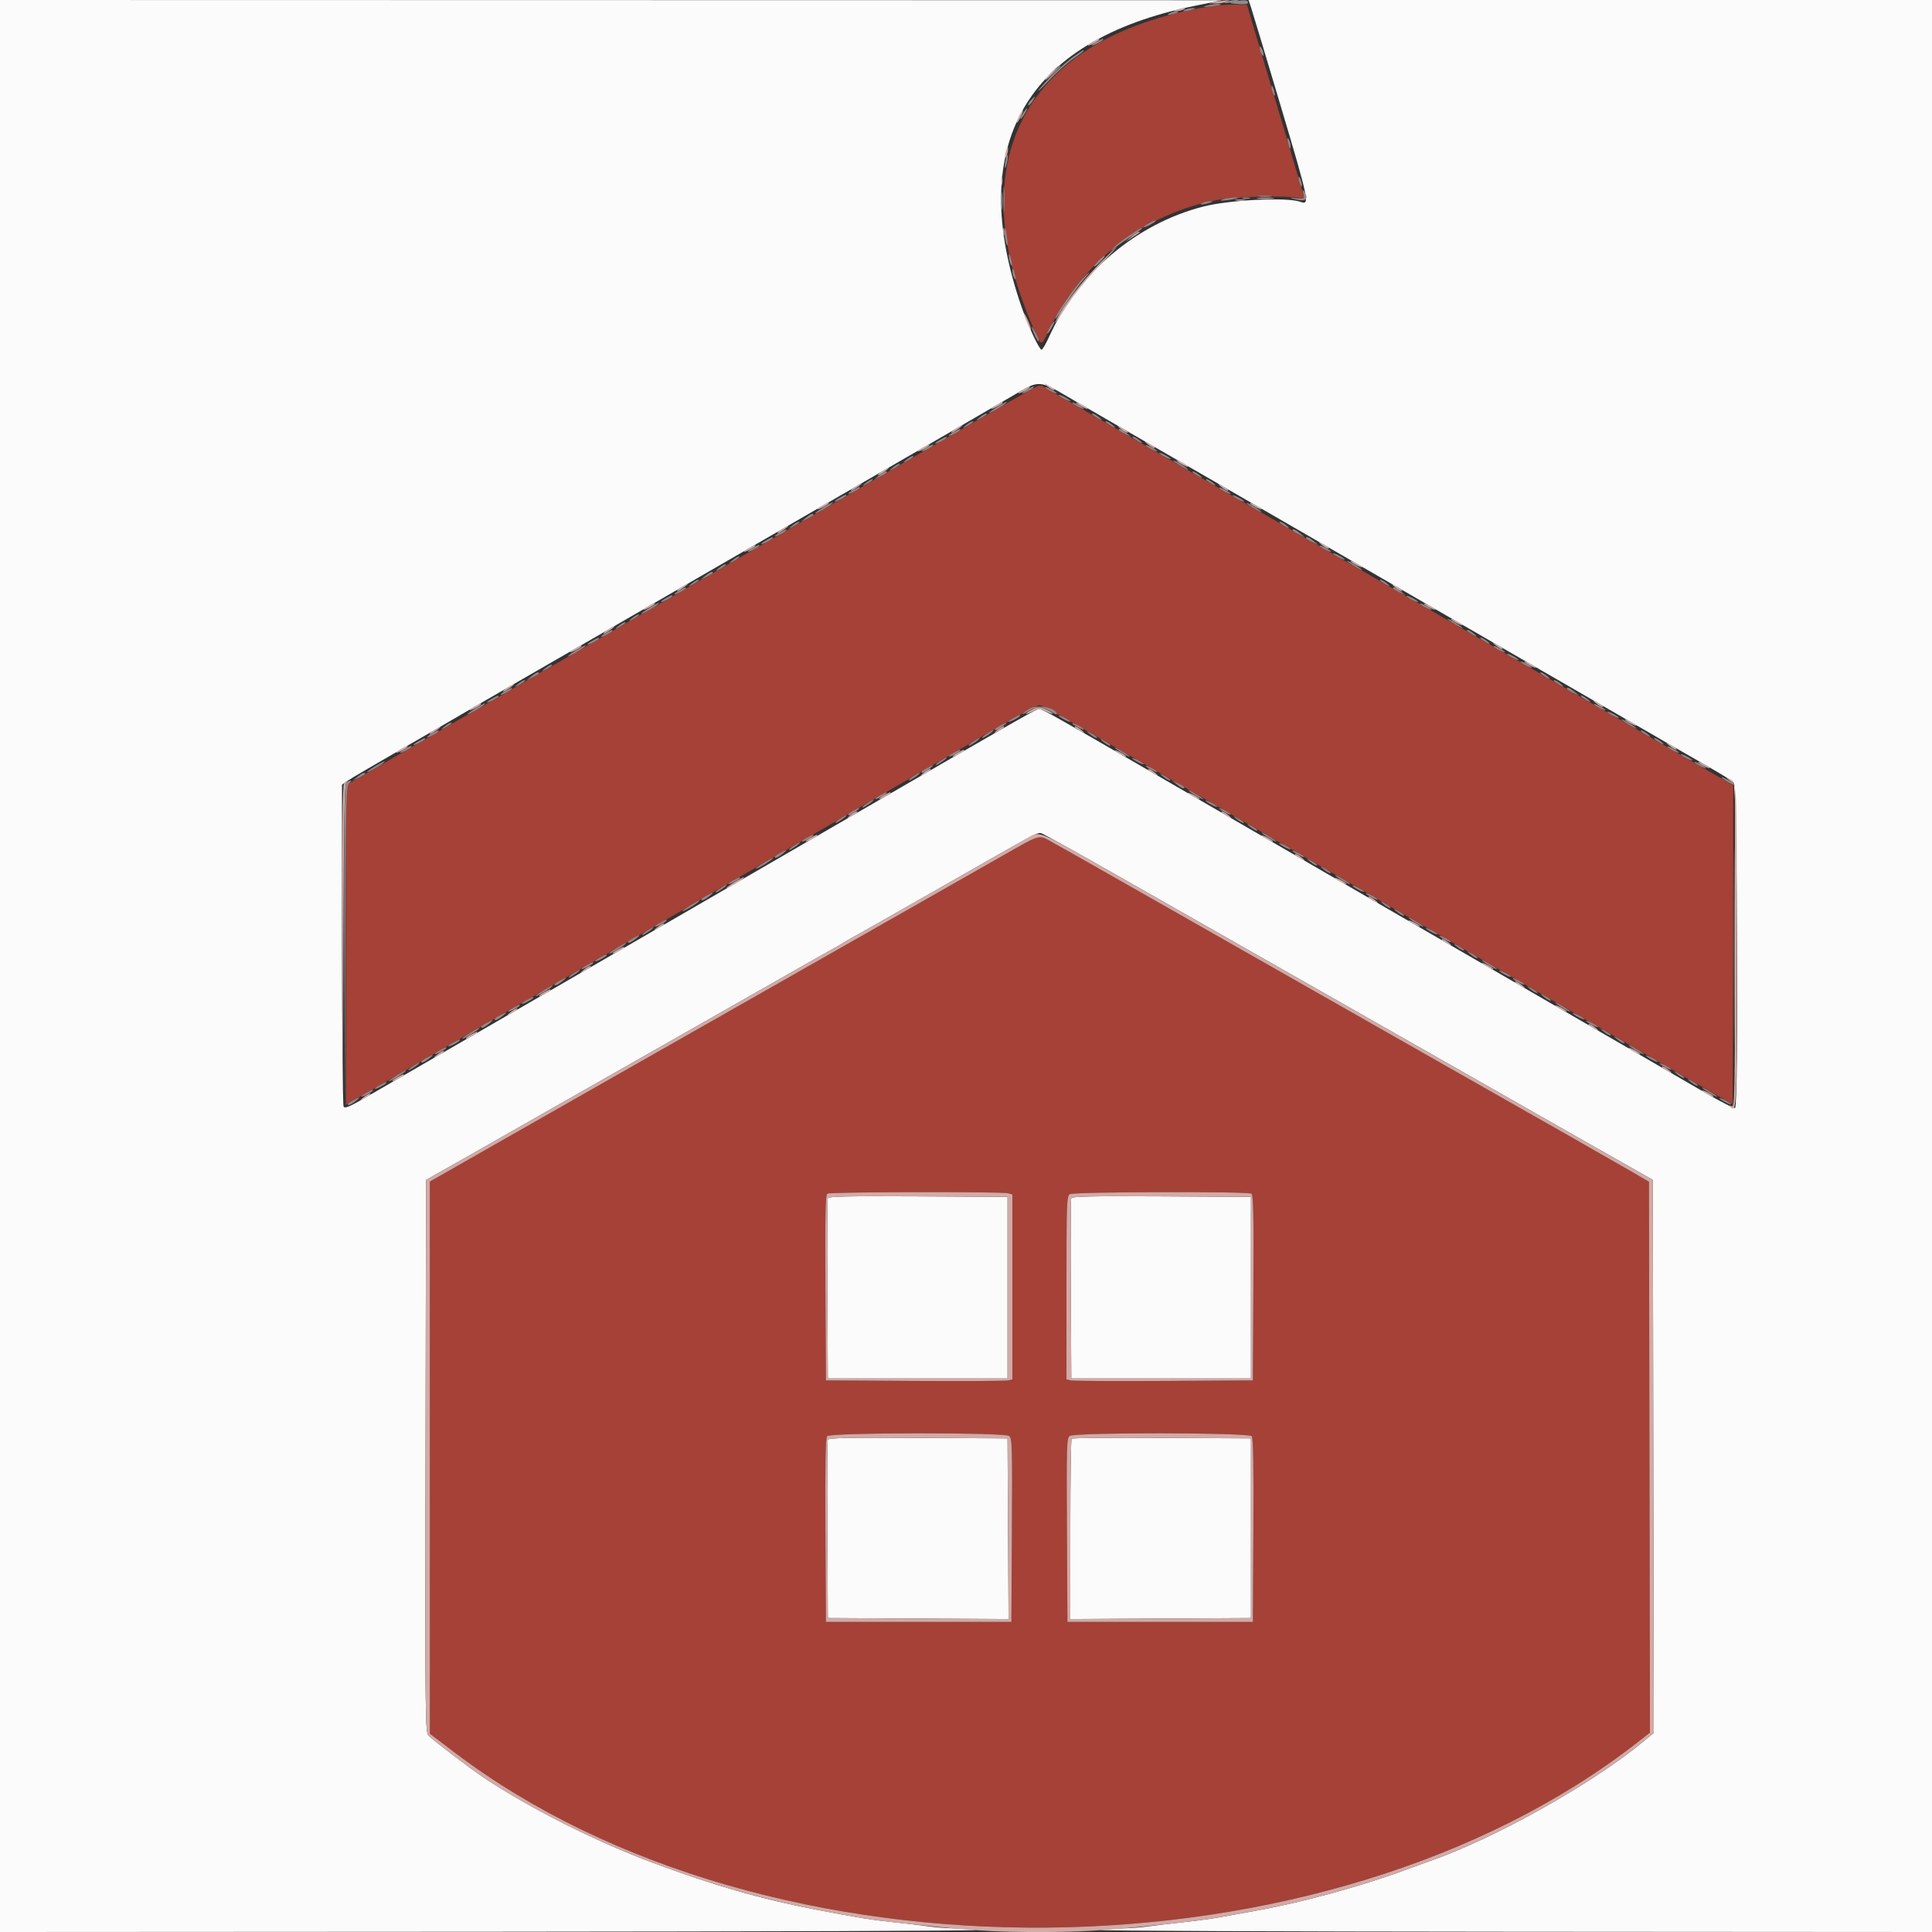 <svg id="svg" version="1.1" xmlns="http://www.w3.org/2000/svg" xmlns:xlink="http://www.w3.org/1999/xlink" width="400" height="400" viewBox="0, 0, 400,400"><rect x="0" y="0" width="400" height="400" fill="#333333" stroke="none"/><g id="svgg"><path id="path0" d="M249.885 1.414 C 212.151 7.866,198.587 33.229,214.121 68.286 C 215.685 71.816,215.506 71.815,217.188 68.300 C 223.947 54.183,237.099 44.104,252.374 41.335 C 256.034 40.671,266.432 40.445,268.758 40.978 C 269.964 41.254,270.093 41.205,269.908 40.545 C 269.055 37.496,264.507 22.164,261.203 11.200 C 260.573 9.110,259.633 5.960,259.115 4.200 L 258.173 1.000 255.587 0.941 C 254.164 0.908,251.598 1.121,249.885 1.414 M213.772 80.464 C 212.301 81.250,189.766 94.240,174.000 103.390 C 170.150 105.625,162.050 110.308,156.000 113.797 C 132.404 127.405,117.246 136.159,113.800 138.169 C 111.820 139.324,106.960 142.131,103.000 144.407 C 95.497 148.720,89.085 152.429,78.100 158.811 L 71.600 162.587 71.600 195.681 L 71.600 228.775 73.900 227.440 C 81.184 223.214,100.479 212.040,107.000 208.272 C 111.180 205.857,117.300 202.320,120.600 200.411 C 123.900 198.503,129.660 195.177,133.400 193.020 C 137.140 190.863,141.640 188.251,143.400 187.215 C 145.160 186.179,150.290 183.202,154.800 180.599 C 159.310 177.997,166.150 174.042,170.000 171.810 C 173.850 169.579,180.600 165.669,185.000 163.121 C 189.400 160.574,197.834 155.679,203.743 152.245 C 209.651 148.810,214.801 146.000,215.186 146.000 C 215.811 146.000,222.040 149.537,251.200 166.448 C 307.970 199.371,358.619 228.660,358.695 228.608 C 358.748 228.572,358.805 213.705,358.821 195.571 L 358.851 162.600 348.126 156.375 C 342.227 152.950,333.800 148.070,329.400 145.529 C 325.000 142.988,313.210 136.177,303.200 130.393 C 293.190 124.609,282.660 118.532,279.800 116.889 C 276.940 115.245,271.720 112.232,268.200 110.194 C 259.830 105.346,235.940 91.547,225.800 85.703 C 221.400 83.167,217.247 80.762,216.572 80.358 C 215.370 79.639,215.311 79.642,213.772 80.464 M207.981 176.946 C 195.944 183.798,172.261 197.268,167.800 199.799 C 165.380 201.173,156.290 206.340,147.600 211.283 C 138.910 216.226,128.200 222.315,123.800 224.814 C 119.400 227.312,109.770 232.794,102.400 236.995 L 89.000 244.634 89.000 301.791 L 89.000 358.948 94.052 362.780 C 159.000 412.040,274.594 411.048,339.101 360.678 L 341.603 358.725 341.501 301.695 L 341.400 244.665 338.200 242.799 C 335.181 241.039,321.399 233.191,297.800 219.796 C 292.080 216.549,281.640 210.613,274.600 206.605 C 267.560 202.597,259.010 197.734,255.600 195.799 C 252.190 193.864,242.380 188.284,233.800 183.399 C 216.450 173.520,215.864 173.200,215.101 173.200 C 214.804 173.200,211.601 174.886,207.981 176.946 M208.700 247.052 L 209.600 247.293 209.600 266.439 L 209.600 285.585 208.700 285.803 C 208.205 285.924,199.520 285.972,189.400 285.911 L 171.000 285.800 170.896 266.626 C 170.814 251.552,170.900 247.384,171.296 247.132 C 171.876 246.764,207.341 246.688,208.700 247.052 M259.104 247.132 C 259.500 247.384,259.586 251.552,259.504 266.626 L 259.400 285.800 241.000 285.911 C 230.880 285.972,222.195 285.924,221.700 285.803 L 220.800 285.585 220.800 266.612 C 220.800 248.965,220.849 247.611,221.500 247.232 C 222.341 246.742,258.339 246.647,259.104 247.132 M208.928 297.300 C 209.556 297.761,209.601 299.293,209.505 316.800 L 209.400 335.800 190.200 335.800 L 171.000 335.800 170.896 316.846 C 170.821 303.183,170.919 297.739,171.245 297.346 C 171.882 296.578,207.885 296.535,208.928 297.300 M259.155 297.346 C 259.481 297.739,259.579 303.183,259.504 316.846 L 259.400 335.800 240.200 335.800 L 221.000 335.800 220.895 316.800 C 220.799 299.293,220.844 297.761,221.472 297.300 C 222.515 296.535,258.518 296.578,259.155 297.346 " stroke="none" fill="#a54137" fill-rule="evenodd"></path><path id="path1" d="M0.000 200.000 L 0.000 400.000 102.100 399.944 C 158.255 399.913,203.210 399.751,202.000 399.583 C 200.790 399.416,198.665 399.261,197.277 399.240 C 195.889 399.218,193.549 399.028,192.077 398.818 C 190.605 398.608,187.510 398.238,185.200 397.995 C 180.413 397.492,177.861 397.081,169.000 395.383 C 157.748 393.226,147.637 390.323,135.200 385.677 C 123.272 381.221,109.913 374.497,100.200 368.060 C 97.546 366.301,89.449 360.142,88.699 359.311 C 88.036 358.577,88.003 355.377,88.099 301.419 L 88.200 244.303 91.000 242.711 C 92.540 241.836,94.790 240.567,96.000 239.893 C 97.210 239.218,106.300 234.046,116.200 228.400 C 126.100 222.754,135.280 217.534,136.600 216.801 C 137.920 216.069,145.840 211.567,154.200 206.797 C 162.560 202.028,170.480 197.534,171.800 196.810 C 173.120 196.086,174.380 195.362,174.600 195.200 C 174.820 195.038,176.080 194.315,177.400 193.592 C 178.720 192.870,186.640 188.373,195.000 183.600 C 215.054 172.150,214.775 172.300,215.602 172.516 C 215.996 172.620,222.952 176.486,231.060 181.109 C 239.167 185.732,246.700 190.014,247.800 190.625 C 248.900 191.235,257.900 196.354,267.800 202.001 C 277.700 207.647,286.880 212.866,288.200 213.600 C 289.520 214.334,298.700 219.554,308.600 225.200 C 318.500 230.846,327.590 236.017,328.800 236.690 C 330.010 237.363,333.520 239.347,336.600 241.100 L 342.200 244.286 342.301 301.527 L 342.403 358.769 340.082 360.684 C 329.495 369.421,309.262 380.730,295.994 385.326 C 295.007 385.668,292.670 386.512,290.800 387.203 C 281.651 390.582,269.370 393.929,260.000 395.598 C 258.570 395.852,256.590 396.213,255.600 396.400 C 251.460 397.181,248.769 397.578,244.800 397.995 C 242.490 398.238,239.395 398.608,237.923 398.818 C 236.451 399.028,234.111 399.218,232.723 399.240 C 231.335 399.261,229.210 399.416,228.000 399.583 C 226.790 399.751,264.995 399.913,312.900 399.944 L 400.000 400.000 400.000 200.000 L 400.000 0.000 329.247 0.000 L 258.494 0.000 259.003 1.500 C 259.283 2.325,262.078 11.613,265.215 22.140 C 271.044 41.705,271.209 42.510,269.267 41.796 C 266.513 40.783,254.642 41.357,249.121 42.769 C 235.279 46.309,223.185 56.536,217.182 69.776 C 216.527 71.219,215.837 72.400,215.647 72.400 C 215.175 72.400,212.958 67.697,211.593 63.800 C 199.807 30.169,212.182 8.426,247.200 1.240 L 253.000 0.050 126.500 0.025 L 0.000 0.000 0.000 200.000 M222.313 82.870 C 225.771 84.889,230.850 87.829,233.600 89.403 C 236.350 90.977,240.400 93.310,242.600 94.586 C 247.105 97.199,257.881 103.425,272.400 111.803 C 277.790 114.913,284.540 118.813,287.400 120.469 C 290.260 122.125,295.660 125.246,299.400 127.404 C 303.140 129.563,308.990 132.942,312.400 134.913 C 315.810 136.884,321.480 140.156,325.000 142.183 C 328.520 144.210,333.830 147.277,336.800 148.999 C 339.770 150.721,343.910 153.113,346.000 154.315 C 348.090 155.517,351.690 157.588,354.000 158.917 C 356.310 160.246,358.515 161.602,358.900 161.929 C 359.699 162.609,360.017 228.895,359.223 229.386 C 359.016 229.514,356.271 228.119,353.123 226.286 C 349.975 224.453,343.710 220.819,339.200 218.210 C 334.690 215.601,327.850 211.642,324.000 209.410 C 320.150 207.179,313.310 203.219,308.800 200.610 C 304.290 198.002,297.450 194.042,293.600 191.810 C 289.750 189.579,283.000 185.671,278.600 183.125 C 274.200 180.579,267.720 176.824,264.200 174.781 C 260.680 172.738,255.100 169.508,251.800 167.603 C 248.500 165.698,242.110 162.001,237.600 159.389 C 218.980 148.603,215.772 146.800,215.200 146.802 C 214.528 146.803,213.215 147.550,177.600 168.198 C 163.630 176.297,149.500 184.484,146.200 186.392 C 142.900 188.299,138.444 190.880,136.298 192.126 C 134.152 193.373,130.686 195.382,128.596 196.592 C 126.506 197.802,123.086 199.782,120.996 200.992 C 118.906 202.202,115.532 204.156,113.498 205.333 C 111.464 206.511,108.000 208.516,105.800 209.790 C 103.600 211.063,100.180 213.043,98.200 214.190 C 96.220 215.336,92.890 217.264,90.800 218.474 C 88.710 219.684,85.290 221.664,83.200 222.874 C 81.110 224.084,77.618 226.105,75.440 227.364 C 72.405 229.118,71.402 229.530,71.146 229.126 C 70.962 228.837,70.809 213.717,70.806 195.527 L 70.800 162.454 71.900 161.687 C 72.505 161.265,77.320 158.436,82.600 155.400 C 87.880 152.363,93.640 149.029,95.400 147.989 C 97.160 146.949,102.920 143.613,108.200 140.575 C 120.886 133.276,128.629 128.810,135.200 125.000 C 138.170 123.277,143.480 120.210,147.000 118.183 C 154.626 113.791,163.783 108.500,171.200 104.200 C 174.170 102.477,179.480 99.411,183.000 97.384 C 193.250 91.484,204.634 84.889,209.600 81.973 C 215.408 78.564,214.871 78.526,222.313 82.870 M171.385 248.096 C 171.278 248.373,171.238 256.880,171.296 267.000 L 171.400 285.400 190.000 285.400 L 208.600 285.400 208.600 266.600 L 208.600 247.800 190.089 247.696 C 175.494 247.614,171.537 247.699,171.385 248.096 M221.785 248.096 C 221.678 248.373,221.638 256.880,221.696 267.000 L 221.800 285.400 240.400 285.400 L 259.000 285.400 259.000 266.600 L 259.000 247.800 240.489 247.696 C 225.894 247.614,221.937 247.699,221.785 248.096 M171.385 298.096 C 171.278 298.373,171.238 306.790,171.296 316.800 L 171.400 335.000 190.104 335.104 L 208.808 335.208 208.704 316.504 L 208.600 297.800 190.089 297.696 C 175.494 297.614,171.537 297.699,171.385 298.096 M221.871 297.863 C 221.722 298.012,221.600 306.475,221.600 316.671 L 221.600 335.208 240.300 335.104 L 259.000 335.000 259.000 316.400 L 259.000 297.800 240.571 297.696 C 230.434 297.639,222.019 297.714,221.871 297.863 " stroke="none" fill="#fbfbfb" fill-rule="evenodd"></path><path id="path2" d="M251.600 0.400 L 250.200 0.695 251.600 0.719 C 252.370 0.733,253.360 0.589,253.800 0.400 L 254.600 0.056 253.800 0.081 C 253.360 0.094,252.370 0.238,251.600 0.400 M243.600 2.000 C 242.796 2.257,242.757 2.323,243.400 2.332 C 243.840 2.338,244.560 2.189,245.000 2.000 C 246.019 1.562,244.968 1.562,243.600 2.000 M226.300 8.629 C 224.805 9.440,224.896 9.778,226.400 9.000 C 227.060 8.659,227.600 8.294,227.600 8.190 C 227.600 7.932,227.557 7.947,226.300 8.629 M217.606 14.994 C 216.863 15.761,216.332 16.450,216.427 16.525 C 216.522 16.600,217.206 15.973,217.946 15.131 C 219.629 13.218,219.412 13.131,217.606 14.994 M210.981 24.037 C 210.629 24.718,210.412 25.345,210.499 25.432 C 210.586 25.519,210.956 24.962,211.322 24.195 C 212.144 22.470,211.859 22.338,210.981 24.037 M208.229 31.429 C 208.081 32.015,208.038 32.572,208.132 32.666 C 208.227 32.760,208.424 32.358,208.571 31.771 C 208.719 31.185,208.762 30.628,208.668 30.534 C 208.573 30.440,208.376 30.842,208.229 31.429 M207.301 37.400 C 207.305 38.280,207.387 38.593,207.483 38.095 C 207.579 37.598,207.575 36.878,207.475 36.495 C 207.375 36.113,207.296 36.520,207.301 37.400 M260.500 41.091 C 261.325 41.178,262.675 41.178,263.500 41.091 C 264.325 41.005,263.650 40.934,262.000 40.934 C 260.350 40.934,259.675 41.005,260.500 41.091 M255.900 41.482 C 256.395 41.578,257.205 41.578,257.700 41.482 C 258.195 41.387,257.790 41.309,256.800 41.309 C 255.810 41.309,255.405 41.387,255.900 41.482 M207.701 48.200 C 207.705 49.080,207.787 49.393,207.883 48.895 C 207.979 48.398,207.975 47.678,207.875 47.295 C 207.775 46.913,207.696 47.320,207.701 48.200 M234.200 49.035 L 233.000 50.066 234.400 49.163 C 236.196 48.004,236.201 48.000,235.767 48.002 C 235.565 48.003,234.860 48.468,234.200 49.035 M227.139 55.100 C 223.773 58.570,220.290 63.128,218.808 66.000 C 217.958 67.647,218.594 66.806,221.186 62.857 C 222.537 60.798,225.370 57.333,227.482 55.157 C 229.593 52.980,231.231 51.200,231.121 51.200 C 231.011 51.200,229.219 52.955,227.139 55.100 M212.028 64.892 C 211.982 65.365,213.286 68.448,213.458 68.275 C 213.545 68.188,213.266 67.325,212.837 66.358 C 212.408 65.391,212.044 64.731,212.028 64.892 M216.800 79.964 C 217.350 80.414,217.980 80.783,218.200 80.785 C 218.628 80.788,217.905 80.234,216.600 79.560 C 216.069 79.285,216.136 79.421,216.800 79.964 M211.900 80.629 C 210.405 81.440,210.496 81.778,212.000 81.000 C 212.660 80.659,213.200 80.294,213.200 80.190 C 213.200 79.932,213.157 79.947,211.900 80.629 M206.300 83.829 C 204.805 84.640,204.896 84.978,206.400 84.200 C 207.060 83.859,207.600 83.494,207.600 83.390 C 207.600 83.132,207.557 83.147,206.300 83.829 M222.800 83.379 C 222.800 83.489,223.340 83.859,224.000 84.200 C 224.660 84.541,225.200 84.731,225.200 84.621 C 225.200 84.511,224.660 84.141,224.000 83.800 C 223.340 83.459,222.800 83.269,222.800 83.379 M197.800 88.800 C 197.140 89.237,196.780 89.592,197.000 89.588 C 197.401 89.582,199.576 88.023,199.200 88.012 C 199.090 88.008,198.460 88.363,197.800 88.800 M232.000 88.764 C 232.550 89.214,233.180 89.583,233.400 89.585 C 233.828 89.588,233.105 89.034,231.800 88.360 C 231.269 88.085,231.336 88.221,232.000 88.764 M237.600 91.964 C 238.150 92.414,238.780 92.783,239.000 92.785 C 239.428 92.788,238.705 92.234,237.400 91.560 C 236.869 91.285,236.936 91.421,237.600 91.964 M191.100 92.629 C 189.605 93.440,189.696 93.778,191.200 93.000 C 191.860 92.659,192.400 92.294,192.400 92.190 C 192.400 91.932,192.357 91.947,191.100 92.629 M243.600 95.379 C 243.600 95.489,244.140 95.859,244.800 96.200 C 245.460 96.541,246.000 96.731,246.000 96.621 C 246.000 96.511,245.460 96.141,244.800 95.800 C 244.140 95.459,243.600 95.269,243.600 95.379 M182.600 97.600 C 181.940 98.037,181.580 98.392,181.800 98.388 C 182.201 98.382,184.376 96.823,184.000 96.812 C 183.890 96.808,183.260 97.163,182.600 97.600 M177.000 100.800 C 176.340 101.237,175.980 101.592,176.200 101.588 C 176.601 101.582,178.776 100.023,178.400 100.012 C 178.290 100.008,177.660 100.363,177.000 100.800 M252.800 100.764 C 253.350 101.214,253.980 101.583,254.200 101.585 C 254.628 101.588,253.905 101.034,252.600 100.360 C 252.069 100.085,252.136 100.221,252.800 100.764 M170.300 104.629 C 168.805 105.440,168.896 105.778,170.400 105.000 C 171.060 104.659,171.600 104.294,171.600 104.190 C 171.600 103.932,171.557 103.947,170.300 104.629 M258.800 104.179 C 258.800 104.289,259.340 104.659,260.000 105.000 C 260.660 105.341,261.200 105.531,261.200 105.421 C 261.200 105.311,260.660 104.941,260.000 104.600 C 259.340 104.259,258.800 104.069,258.800 104.179 M161.800 109.600 C 161.140 110.037,160.780 110.392,161.000 110.388 C 161.401 110.382,163.576 108.823,163.200 108.812 C 163.090 108.808,162.460 109.163,161.800 109.600 M273.600 112.764 C 274.150 113.214,274.780 113.583,275.000 113.585 C 275.428 113.588,274.705 113.034,273.400 112.360 C 272.869 112.085,272.936 112.221,273.600 112.764 M155.100 113.429 C 153.605 114.240,153.696 114.578,155.200 113.800 C 155.860 113.459,156.400 113.094,156.400 112.990 C 156.400 112.732,156.357 112.747,155.100 113.429 M279.600 116.179 C 279.600 116.289,280.140 116.659,280.800 117.000 C 281.460 117.341,282.000 117.531,282.000 117.421 C 282.000 117.311,281.460 116.941,280.800 116.600 C 280.140 116.259,279.600 116.069,279.600 116.179 M141.000 121.600 C 140.340 122.037,139.980 122.392,140.200 122.388 C 140.601 122.382,142.776 120.823,142.400 120.812 C 142.290 120.808,141.660 121.163,141.000 121.600 M288.800 121.564 C 289.350 122.014,289.980 122.383,290.200 122.385 C 290.628 122.388,289.905 121.834,288.600 121.160 C 288.069 120.885,288.136 121.021,288.800 121.564 M134.300 125.429 C 132.805 126.240,132.896 126.578,134.400 125.800 C 135.060 125.459,135.600 125.094,135.600 124.990 C 135.600 124.732,135.557 124.747,134.300 125.429 M294.800 124.979 C 294.800 125.089,295.340 125.459,296.000 125.800 C 296.660 126.141,297.200 126.331,297.200 126.221 C 297.200 126.111,296.660 125.741,296.000 125.400 C 295.340 125.059,294.800 124.869,294.800 124.979 M300.400 128.179 C 300.400 128.289,300.940 128.659,301.600 129.000 C 302.260 129.341,302.800 129.531,302.800 129.421 C 302.800 129.311,302.260 128.941,301.600 128.600 C 300.940 128.259,300.400 128.069,300.400 128.179 M125.800 130.400 C 125.140 130.837,124.780 131.192,125.000 131.188 C 125.401 131.182,127.576 129.623,127.200 129.612 C 127.090 129.608,126.460 129.963,125.800 130.400 M309.600 133.564 C 310.150 134.014,310.780 134.383,311.000 134.385 C 311.428 134.388,310.705 133.834,309.400 133.160 C 308.869 132.885,308.936 133.021,309.600 133.564 M119.100 134.229 C 117.605 135.040,117.696 135.378,119.200 134.600 C 119.860 134.259,120.400 133.894,120.400 133.790 C 120.400 133.532,120.357 133.547,119.100 134.229 M315.600 136.979 C 315.600 137.089,316.140 137.459,316.800 137.800 C 317.460 138.141,318.000 138.331,318.000 138.221 C 318.000 138.111,317.460 137.741,316.800 137.400 C 316.140 137.059,315.600 136.869,315.600 136.979 M105.000 142.400 C 104.340 142.837,103.980 143.192,104.200 143.188 C 104.601 143.182,106.776 141.623,106.400 141.612 C 106.290 141.608,105.660 141.963,105.000 142.400 M330.400 145.564 C 330.950 146.014,331.580 146.383,331.800 146.385 C 332.228 146.388,331.505 145.834,330.200 145.160 C 329.669 144.885,329.736 145.021,330.400 145.564 M98.300 146.229 C 96.805 147.040,96.896 147.378,98.400 146.600 C 99.060 146.259,99.600 145.894,99.600 145.790 C 99.600 145.532,99.557 145.547,98.300 146.229 M213.500 147.029 C 211.916 147.888,212.144 148.109,213.800 147.319 C 215.107 146.696,215.293 146.696,216.600 147.319 C 218.296 148.128,218.480 147.869,216.820 147.010 C 215.375 146.263,214.906 146.266,213.500 147.029 M336.400 148.979 C 336.400 149.089,336.940 149.459,337.600 149.800 C 338.260 150.141,338.800 150.331,338.800 150.221 C 338.800 150.111,338.260 149.741,337.600 149.400 C 336.940 149.059,336.400 148.869,336.400 148.979 M89.800 151.200 C 89.140 151.637,88.780 151.992,89.000 151.988 C 89.401 151.982,91.576 150.423,91.200 150.412 C 91.090 150.408,90.460 150.763,89.800 151.200 M206.400 151.236 C 205.736 151.779,205.669 151.915,206.200 151.640 C 207.505 150.966,208.228 150.412,207.800 150.415 C 207.580 150.417,206.950 150.786,206.400 151.236 M222.800 150.820 C 224.187 151.761,224.978 152.035,224.000 151.236 C 223.450 150.786,222.820 150.417,222.600 150.415 C 222.380 150.413,222.470 150.596,222.800 150.820 M345.600 154.364 C 346.150 154.814,346.780 155.183,347.000 155.185 C 347.428 155.188,346.705 154.634,345.400 153.960 C 344.869 153.685,344.936 153.821,345.600 154.364 M83.100 155.029 C 81.605 155.840,81.696 156.178,83.200 155.400 C 83.860 155.059,84.400 154.694,84.400 154.590 C 84.400 154.332,84.357 154.347,83.100 155.029 M198.300 155.829 C 196.805 156.640,196.896 156.978,198.400 156.200 C 199.060 155.859,199.600 155.494,199.600 155.390 C 199.600 155.132,199.557 155.147,198.300 155.829 M230.800 155.379 C 230.800 155.489,231.340 155.859,232.000 156.200 C 232.660 156.541,233.200 156.731,233.200 156.621 C 233.200 156.511,232.660 156.141,232.000 155.800 C 231.340 155.459,230.800 155.269,230.800 155.379 M351.600 157.779 C 351.600 157.889,352.140 158.259,352.800 158.600 C 353.460 158.941,354.000 159.131,354.000 159.021 C 354.000 158.911,353.460 158.541,352.800 158.200 C 352.140 157.859,351.600 157.669,351.600 157.779 M191.200 160.036 C 190.536 160.579,190.469 160.715,191.000 160.440 C 192.305 159.766,193.028 159.212,192.600 159.215 C 192.380 159.217,191.750 159.586,191.200 160.036 M238.000 159.620 C 239.387 160.561,240.178 160.835,239.200 160.036 C 238.650 159.586,238.020 159.217,237.800 159.215 C 237.580 159.213,237.670 159.396,238.000 159.620 M358.100 161.604 L 359.200 162.467 359.200 195.876 C 359.200 227.530,359.163 229.272,358.500 229.019 C 357.966 228.816,357.910 228.864,358.265 229.221 C 359.548 230.515,359.600 229.216,359.600 195.838 C 359.600 159.641,359.739 162.067,357.600 161.031 C 357.270 160.871,357.495 161.129,358.100 161.604 M71.247 162.144 C 70.918 162.540,70.824 171.677,70.900 195.844 L 71.005 229.000 71.102 195.780 C 71.176 170.586,71.316 162.444,71.680 162.080 C 71.944 161.816,72.056 161.600,71.929 161.600 C 71.802 161.600,71.495 161.845,71.247 162.144 M183.100 164.629 C 181.605 165.440,181.696 165.778,183.200 165.000 C 183.860 164.659,184.400 164.294,184.400 164.190 C 184.400 163.932,184.357 163.947,183.100 164.629 M246.000 164.179 C 246.000 164.289,246.540 164.659,247.200 165.000 C 247.860 165.341,248.400 165.531,248.400 165.421 C 248.400 165.311,247.860 164.941,247.200 164.600 C 246.540 164.259,246.000 164.069,246.000 164.179 M176.000 168.836 C 175.336 169.379,175.269 169.515,175.800 169.240 C 177.105 168.566,177.828 168.012,177.400 168.015 C 177.180 168.017,176.550 168.386,176.000 168.836 M253.200 168.420 C 254.587 169.361,255.378 169.635,254.400 168.836 C 253.850 168.386,253.220 168.017,253.000 168.015 C 252.780 168.013,252.870 168.196,253.200 168.420 M212.400 173.679 C 211.190 174.363,203.360 178.828,195.000 183.601 C 186.640 188.374,178.720 192.870,177.400 193.592 C 176.080 194.315,174.820 195.038,174.600 195.200 C 174.380 195.362,173.120 196.086,171.800 196.810 C 170.480 197.534,162.560 202.028,154.200 206.797 C 145.840 211.567,137.920 216.069,136.600 216.801 C 135.280 217.534,126.100 222.754,116.200 228.400 C 106.300 234.046,97.210 239.218,96.000 239.893 C 94.790 240.567,92.540 241.836,91.000 242.711 L 88.200 244.303 88.099 301.419 C 88.003 355.377,88.036 358.577,88.699 359.311 C 89.449 360.142,97.546 366.301,100.200 368.060 C 118.935 380.476,144.657 390.692,169.000 395.386 C 177.238 396.975,180.384 397.488,184.900 397.977 C 200.916 399.713,205.265 400.007,215.000 400.007 C 223.176 400.007,228.357 399.727,237.400 398.797 C 247.680 397.741,250.368 397.387,255.600 396.400 C 256.590 396.213,258.570 395.852,260.000 395.598 C 269.370 393.929,281.651 390.582,290.800 387.203 C 292.670 386.512,295.007 385.668,295.994 385.326 C 309.262 380.730,329.495 369.421,340.082 360.684 L 342.403 358.769 342.301 301.527 L 342.200 244.286 336.600 241.100 C 333.520 239.347,330.010 237.363,328.800 236.690 C 327.590 236.017,318.500 230.846,308.600 225.200 C 298.700 219.554,289.520 214.334,288.200 213.600 C 286.880 212.866,277.700 207.647,267.800 202.001 C 257.900 196.354,248.900 191.235,247.800 190.624 C 246.700 190.013,239.044 185.662,230.786 180.956 C 214.127 171.463,215.417 171.973,212.400 173.679 M167.900 173.429 C 166.405 174.240,166.496 174.578,168.000 173.800 C 168.660 173.459,169.200 173.094,169.200 172.990 C 169.200 172.732,169.157 172.747,167.900 173.429 M261.200 172.979 C 261.200 173.089,261.740 173.459,262.400 173.800 C 263.060 174.141,263.600 174.331,263.600 174.221 C 263.600 174.111,263.060 173.741,262.400 173.400 C 261.740 173.059,261.200 172.869,261.200 172.979 M216.920 173.858 C 217.624 174.220,225.220 178.513,233.800 183.399 C 242.380 188.284,252.190 193.864,255.600 195.799 C 259.010 197.734,267.560 202.597,274.600 206.605 C 281.640 210.613,292.080 216.549,297.800 219.796 C 321.399 233.191,335.181 241.039,338.200 242.799 L 341.400 244.665 341.501 301.695 L 341.603 358.725 339.101 360.678 C 274.594 411.048,159.000 412.040,94.052 362.780 L 89.000 358.948 89.000 301.791 L 89.000 244.634 102.400 236.995 C 109.770 232.794,119.400 227.312,123.800 224.814 C 128.200 222.315,138.910 216.226,147.600 211.283 C 156.290 206.340,165.380 201.173,167.800 199.799 C 172.261 197.268,195.944 183.798,207.981 176.946 C 215.143 172.870,215.055 172.900,216.920 173.858 M268.400 177.220 C 269.787 178.161,270.578 178.435,269.600 177.636 C 269.050 177.186,268.420 176.817,268.200 176.815 C 267.980 176.813,268.070 176.996,268.400 177.220 M152.100 182.626 C 151.165 183.187,150.400 183.740,150.400 183.855 C 150.400 184.071,153.099 182.538,153.780 181.936 C 154.467 181.328,153.827 181.591,152.100 182.626 M276.400 181.779 C 276.400 181.889,276.940 182.259,277.600 182.600 C 278.260 182.941,278.800 183.131,278.800 183.021 C 278.800 182.911,278.260 182.541,277.600 182.200 C 276.940 181.859,276.400 181.669,276.400 181.779 M283.600 186.020 C 284.987 186.961,285.778 187.235,284.800 186.436 C 284.250 185.986,283.620 185.617,283.400 185.615 C 283.180 185.613,283.270 185.796,283.600 186.020 M291.600 190.579 C 291.600 190.689,292.140 191.059,292.800 191.400 C 293.460 191.741,294.000 191.931,294.000 191.821 C 294.000 191.711,293.460 191.341,292.800 191.000 C 292.140 190.659,291.600 190.469,291.600 190.579 M136.000 192.036 C 135.336 192.579,135.269 192.715,135.800 192.440 C 137.105 191.766,137.828 191.212,137.400 191.215 C 137.180 191.217,136.550 191.586,136.000 192.036 M298.800 194.820 C 300.187 195.761,300.978 196.035,300.000 195.236 C 299.450 194.786,298.820 194.417,298.600 194.415 C 298.380 194.413,298.470 194.596,298.800 194.820 M127.900 196.629 C 126.405 197.440,126.496 197.778,128.000 197.000 C 128.660 196.659,129.200 196.294,129.200 196.190 C 129.200 195.932,129.157 195.947,127.900 196.629 M306.800 199.379 C 306.800 199.489,307.340 199.859,308.000 200.200 C 308.660 200.541,309.200 200.731,309.200 200.621 C 309.200 200.511,308.660 200.141,308.000 199.800 C 307.340 199.459,306.800 199.269,306.800 199.379 M120.800 200.836 C 120.136 201.379,120.069 201.515,120.600 201.240 C 121.905 200.566,122.628 200.012,122.200 200.015 C 121.980 200.017,121.350 200.386,120.800 200.836 M314.000 203.620 C 315.387 204.561,316.178 204.835,315.200 204.036 C 314.650 203.586,314.020 203.217,313.800 203.215 C 313.580 203.213,313.670 203.396,314.000 203.620 M112.700 205.429 C 111.205 206.240,111.296 206.578,112.800 205.800 C 113.460 205.459,114.000 205.094,114.000 204.990 C 114.000 204.732,113.957 204.747,112.700 205.429 M322.000 208.179 C 322.000 208.289,322.540 208.659,323.200 209.000 C 323.860 209.341,324.400 209.531,324.400 209.421 C 324.400 209.311,323.860 208.941,323.200 208.600 C 322.540 208.259,322.000 208.069,322.000 208.179 M105.600 209.636 C 104.936 210.179,104.869 210.315,105.400 210.040 C 106.705 209.366,107.428 208.812,107.000 208.815 C 106.780 208.817,106.150 209.186,105.600 209.636 M329.200 212.420 C 330.587 213.361,331.378 213.635,330.400 212.836 C 329.850 212.386,329.220 212.017,329.000 212.015 C 328.780 212.013,328.870 212.196,329.200 212.420 M97.500 214.229 C 96.005 215.040,96.096 215.378,97.600 214.600 C 98.260 214.259,98.800 213.894,98.800 213.790 C 98.800 213.532,98.757 213.547,97.500 214.229 M337.200 216.979 C 337.200 217.089,337.740 217.459,338.400 217.800 C 339.060 218.141,339.600 218.331,339.600 218.221 C 339.600 218.111,339.060 217.741,338.400 217.400 C 337.740 217.059,337.200 216.869,337.200 216.979 M90.400 218.436 C 89.736 218.979,89.669 219.115,90.200 218.840 C 91.505 218.166,92.228 217.612,91.800 217.615 C 91.580 217.617,90.950 217.986,90.400 218.436 M344.400 221.220 C 345.787 222.161,346.578 222.435,345.600 221.636 C 345.050 221.186,344.420 220.817,344.200 220.815 C 343.980 220.813,344.070 220.996,344.400 221.220 M82.300 223.029 C 80.805 223.840,80.896 224.178,82.400 223.400 C 83.060 223.059,83.600 222.694,83.600 222.590 C 83.600 222.332,83.557 222.347,82.300 223.029 M352.400 225.779 C 352.400 225.889,352.940 226.259,353.600 226.600 C 354.260 226.941,354.800 227.131,354.800 227.021 C 354.800 226.911,354.260 226.541,353.600 226.200 C 352.940 225.859,352.400 225.669,352.400 225.779 M75.200 227.236 C 74.536 227.779,74.469 227.915,75.000 227.640 C 76.305 226.966,77.028 226.412,76.600 226.415 C 76.380 226.417,75.750 226.786,75.200 227.236 M171.296 247.132 C 170.900 247.384,170.814 251.552,170.896 266.626 L 171.000 285.800 189.400 285.911 C 199.520 285.972,208.205 285.924,208.700 285.803 L 209.600 285.585 209.600 266.439 L 209.600 247.293 208.700 247.052 C 207.341 246.688,171.876 246.764,171.296 247.132 M221.500 247.232 C 220.849 247.611,220.800 248.965,220.800 266.612 L 220.800 285.585 221.700 285.803 C 222.195 285.924,230.880 285.972,241.000 285.911 L 259.400 285.800 259.504 266.626 C 259.586 251.552,259.500 247.384,259.104 247.132 C 258.339 246.647,222.341 246.742,221.500 247.232 M208.600 266.600 L 208.600 285.400 190.000 285.400 L 171.400 285.400 171.296 267.000 C 171.238 256.880,171.278 248.373,171.385 248.096 C 171.537 247.699,175.494 247.614,190.089 247.696 L 208.600 247.800 208.600 266.600 M259.000 266.600 L 259.000 285.400 240.400 285.400 L 221.800 285.400 221.696 267.000 C 221.638 256.880,221.678 248.373,221.785 248.096 C 221.937 247.699,225.894 247.614,240.489 247.696 L 259.000 247.800 259.000 266.600 M171.245 297.346 C 170.919 297.739,170.821 303.183,170.896 316.846 L 171.000 335.800 190.200 335.800 L 209.400 335.800 209.505 316.800 C 209.601 299.293,209.556 297.761,208.928 297.300 C 207.885 296.535,171.882 296.578,171.245 297.346 M221.472 297.300 C 220.844 297.761,220.799 299.293,220.895 316.800 L 221.000 335.800 240.200 335.800 L 259.400 335.800 259.504 316.846 C 259.579 303.183,259.481 297.739,259.155 297.346 C 258.518 296.578,222.515 296.535,221.472 297.300 M208.704 316.504 L 208.808 335.208 190.104 335.104 L 171.400 335.000 171.296 316.800 C 171.238 306.790,171.278 298.373,171.385 298.096 C 171.537 297.699,175.494 297.614,190.089 297.696 L 208.600 297.800 208.704 316.504 M259.000 316.400 L 259.000 335.000 240.300 335.104 L 221.600 335.208 221.600 316.671 C 221.600 306.475,221.722 298.012,221.871 297.863 C 222.019 297.714,230.434 297.639,240.571 297.696 L 259.000 297.800 259.000 316.400 " stroke="none" fill="#d2aaa6" fill-rule="evenodd"></path><path id="path3" d="M253.800 0.419 C 253.242 0.671,253.485 0.707,254.600 0.538 C 255.480 0.404,256.275 0.228,256.367 0.147 C 256.710 -0.156,254.568 0.071,253.800 0.419 M217.978 15.100 L 216.600 16.600 218.100 15.222 C 219.496 13.938,219.784 13.600,219.478 13.600 C 219.412 13.600,218.737 14.275,217.978 15.100 M207.334 41.600 C 207.334 43.250,207.405 43.925,207.491 43.100 C 207.578 42.275,207.578 40.925,207.491 40.100 C 207.405 39.275,207.334 39.950,207.334 41.600 M257.300 41.076 C 257.685 41.176,258.315 41.176,258.700 41.076 C 259.085 40.975,258.770 40.893,258.000 40.893 C 257.230 40.893,256.915 40.975,257.300 41.076 " stroke="none" fill="#949494" fill-rule="evenodd"></path><path id="path4" d="M255.400 0.377 C 254.343 0.626,254.450 0.680,256.300 0.830 C 257.805 0.952,258.400 0.858,258.400 0.500 C 258.400 -0.035,257.337 -0.079,255.400 0.377 M249.600 1.220 C 248.926 1.449,249.251 1.484,250.600 1.328 C 251.700 1.201,252.675 1.031,252.767 0.949 C 253.082 0.668,250.599 0.880,249.600 1.220 M245.400 2.000 C 244.381 2.438,245.432 2.438,246.800 2.000 C 247.604 1.743,247.643 1.677,247.000 1.668 C 246.560 1.662,245.840 1.811,245.400 2.000 M242.000 2.818 C 241.562 3.115,241.724 3.152,242.600 2.956 C 244.071 2.627,244.390 2.398,243.367 2.406 C 242.945 2.409,242.330 2.595,242.000 2.818 M227.100 8.629 C 225.605 9.440,225.696 9.778,227.200 9.000 C 227.860 8.659,228.400 8.294,228.400 8.190 C 228.400 7.932,228.357 7.947,227.100 8.629 M260.812 10.000 C 260.812 10.330,260.987 10.870,261.200 11.200 C 261.545 11.733,261.588 11.733,261.588 11.200 C 261.588 10.870,261.413 10.330,261.200 10.000 C 260.855 9.467,260.812 9.467,260.812 10.000 M222.360 11.647 C 220.218 13.165,216.249 16.961,215.090 18.600 C 214.623 19.260,215.530 18.432,217.104 16.760 C 218.678 15.088,220.964 13.033,222.183 12.194 C 224.193 10.809,224.667 10.400,224.260 10.400 C 224.183 10.400,223.328 10.961,222.360 11.647 M263.256 18.000 C 263.256 18.330,263.411 18.960,263.600 19.400 C 263.817 19.904,263.944 19.978,263.944 19.600 C 263.944 19.270,263.789 18.640,263.600 18.200 C 263.383 17.696,263.256 17.622,263.256 18.000 M213.398 20.802 C 212.998 21.244,212.766 21.699,212.882 21.815 C 212.997 21.930,213.390 21.569,213.755 21.012 C 214.552 19.796,214.393 19.702,213.398 20.802 M211.814 23.435 C 211.441 24.004,211.205 24.538,211.289 24.622 C 211.373 24.707,211.758 24.241,212.144 23.588 C 213.006 22.128,212.748 22.009,211.814 23.435 M266.644 29.400 C 266.973 30.871,267.202 31.190,267.194 30.167 C 267.191 29.745,267.005 29.130,266.782 28.800 C 266.485 28.362,266.448 28.524,266.644 29.400 M208.256 32.884 C 208.121 33.388,208.027 34.160,208.046 34.600 C 208.065 35.040,208.245 34.698,208.446 33.840 C 208.836 32.178,208.670 31.340,208.256 32.884 M268.856 36.800 C 268.856 37.130,269.011 37.760,269.200 38.200 C 269.417 38.704,269.544 38.778,269.544 38.400 C 269.544 38.070,269.389 37.440,269.200 37.000 C 268.983 36.496,268.856 36.422,268.856 36.800 M207.750 41.400 C 207.751 43.820,207.816 44.758,207.896 43.485 C 207.976 42.212,207.975 40.232,207.894 39.085 C 207.814 37.938,207.749 38.980,207.750 41.400 M269.834 40.112 C 270.091 41.218,270.083 41.223,268.346 41.026 C 266.923 40.865,266.822 40.891,267.800 41.167 C 270.315 41.876,271.127 41.293,269.982 39.600 C 269.681 39.156,269.643 39.289,269.834 40.112 M260.707 40.690 C 261.426 40.779,262.506 40.777,263.107 40.686 C 263.708 40.595,263.120 40.522,261.800 40.524 C 260.480 40.526,259.988 40.601,260.707 40.690 M253.400 41.200 C 251.737 41.623,253.374 41.642,255.400 41.223 C 256.745 40.945,256.809 40.892,255.800 40.893 C 255.140 40.894,254.060 41.032,253.400 41.200 M249.000 42.000 C 247.981 42.438,249.032 42.438,250.400 42.000 C 251.204 41.743,251.243 41.677,250.600 41.668 C 250.160 41.662,249.440 41.811,249.000 42.000 M237.900 46.229 C 236.405 47.040,236.496 47.378,238.000 46.600 C 238.660 46.259,239.200 45.894,239.200 45.790 C 239.200 45.532,239.157 45.547,237.900 46.229 M208.028 48.433 C 208.044 49.185,208.212 50.160,208.403 50.600 C 208.626 51.115,208.667 50.687,208.518 49.400 C 208.244 47.022,207.989 46.519,208.028 48.433 M233.697 48.830 C 232.362 49.727,230.940 50.852,230.537 51.330 L 229.806 52.200 230.803 51.350 C 231.351 50.883,232.835 49.823,234.100 48.994 C 236.158 47.646,236.695 47.200,236.263 47.200 C 236.187 47.200,235.032 47.934,233.697 48.830 M208.868 53.000 C 208.862 53.440,209.011 54.160,209.200 54.600 C 209.638 55.619,209.638 54.568,209.200 53.200 C 208.943 52.396,208.877 52.357,208.868 53.000 M227.396 54.004 C 226.766 54.662,226.382 55.200,226.543 55.200 C 226.956 55.200,228.922 53.188,228.713 52.980 C 228.619 52.886,228.026 53.346,227.396 54.004 M209.606 56.233 C 209.609 56.655,209.795 57.270,210.018 57.600 C 210.315 58.038,210.352 57.876,210.156 57.000 C 209.827 55.529,209.598 55.210,209.606 56.233 M223.903 57.938 C 221.916 60.138,218.012 66.000,218.534 66.000 C 218.623 66.000,219.661 64.515,220.840 62.700 C 222.019 60.885,223.593 58.725,224.338 57.900 C 225.084 57.075,225.603 56.400,225.493 56.400 C 225.383 56.400,224.668 57.092,223.903 57.938 M217.479 67.574 C 217.106 68.206,216.801 68.876,216.801 69.062 C 216.802 69.248,217.172 68.795,217.623 68.055 C 218.074 67.315,218.379 66.646,218.301 66.567 C 218.222 66.489,217.852 66.942,217.479 67.574 M213.618 67.651 C 213.580 68.180,214.857 70.876,215.052 70.681 C 215.165 70.568,214.893 69.784,214.447 68.938 C 214.000 68.092,213.627 67.513,213.618 67.651 M212.700 80.629 C 211.205 81.440,211.296 81.778,212.800 81.000 C 213.460 80.659,214.000 80.294,214.000 80.190 C 214.000 79.932,213.957 79.947,212.700 80.629 M216.400 80.179 C 216.400 80.289,216.940 80.659,217.600 81.000 C 218.260 81.341,218.800 81.531,218.800 81.421 C 218.800 81.311,218.260 80.941,217.600 80.600 C 216.940 80.259,216.400 80.069,216.400 80.179 M219.200 81.779 C 219.200 81.889,219.740 82.259,220.400 82.600 C 221.060 82.941,221.600 83.131,221.600 83.021 C 221.600 82.911,221.060 82.541,220.400 82.200 C 219.740 81.859,219.200 81.669,219.200 81.779 M206.500 84.226 C 205.565 84.787,204.800 85.340,204.800 85.455 C 204.800 85.671,207.499 84.138,208.180 83.536 C 208.867 82.928,208.227 83.191,206.500 84.226 M222.000 83.379 C 222.000 83.489,222.540 83.859,223.200 84.200 C 223.860 84.541,224.400 84.731,224.400 84.621 C 224.400 84.511,223.860 84.141,223.200 83.800 C 222.540 83.459,222.000 83.269,222.000 83.379 M202.800 86.436 C 202.136 86.979,202.069 87.115,202.600 86.840 C 203.905 86.166,204.628 85.612,204.200 85.615 C 203.980 85.617,203.350 85.986,202.800 86.436 M226.400 86.020 C 227.787 86.961,228.578 87.235,227.600 86.436 C 227.050 85.986,226.420 85.617,226.200 85.615 C 225.980 85.613,226.070 85.796,226.400 86.020 M200.000 88.036 C 199.336 88.579,199.269 88.715,199.800 88.440 C 201.105 87.766,201.828 87.212,201.400 87.215 C 201.180 87.217,200.550 87.586,200.000 88.036 M229.200 87.620 C 230.587 88.561,231.378 88.835,230.400 88.036 C 229.850 87.586,229.220 87.217,229.000 87.215 C 228.780 87.213,228.870 87.396,229.200 87.620 M197.500 89.429 C 196.005 90.240,196.096 90.578,197.600 89.800 C 198.260 89.459,198.800 89.094,198.800 88.990 C 198.800 88.732,198.757 88.747,197.500 89.429 M231.600 88.990 C 231.600 89.094,232.185 89.465,232.900 89.814 L 234.200 90.448 233.200 89.633 C 232.237 88.848,231.600 88.592,231.600 88.990 M194.700 91.029 C 193.205 91.840,193.296 92.178,194.800 91.400 C 195.460 91.059,196.000 90.694,196.000 90.590 C 196.000 90.332,195.957 90.347,194.700 91.029 M234.800 90.820 C 236.187 91.761,236.978 92.035,236.000 91.236 C 235.450 90.786,234.820 90.417,234.600 90.415 C 234.380 90.413,234.470 90.596,234.800 90.820 M191.900 92.629 C 190.405 93.440,190.496 93.778,192.000 93.000 C 192.660 92.659,193.200 92.294,193.200 92.190 C 193.200 91.932,193.157 91.947,191.900 92.629 M237.200 92.179 C 237.200 92.289,237.740 92.659,238.400 93.000 C 239.060 93.341,239.600 93.531,239.600 93.421 C 239.600 93.311,239.060 92.941,238.400 92.600 C 237.740 92.259,237.200 92.069,237.200 92.179 M240.000 93.779 C 240.000 93.889,240.540 94.259,241.200 94.600 C 241.860 94.941,242.400 95.131,242.400 95.021 C 242.400 94.911,241.860 94.541,241.200 94.200 C 240.540 93.859,240.000 93.669,240.000 93.779 M187.600 95.236 C 186.936 95.779,186.869 95.915,187.400 95.640 C 188.705 94.966,189.428 94.412,189.000 94.415 C 188.780 94.417,188.150 94.786,187.600 95.236 M243.000 95.490 C 243.220 95.700,244.120 96.276,245.000 96.770 C 245.880 97.265,246.240 97.370,245.800 97.004 C 244.906 96.261,242.372 94.891,243.000 95.490 M184.800 96.836 C 184.136 97.379,184.069 97.515,184.600 97.240 C 185.905 96.566,186.628 96.012,186.200 96.015 C 185.980 96.017,185.350 96.386,184.800 96.836 M182.000 98.433 L 181.000 99.248 182.300 98.614 C 183.015 98.265,183.600 97.894,183.600 97.790 C 183.600 97.392,182.963 97.648,182.000 98.433 M247.200 98.020 C 248.587 98.961,249.378 99.235,248.400 98.436 C 247.850 97.986,247.220 97.617,247.000 97.615 C 246.780 97.613,246.870 97.796,247.200 98.020 M179.200 100.036 C 178.536 100.579,178.469 100.715,179.000 100.440 C 180.305 99.766,181.028 99.212,180.600 99.215 C 180.380 99.217,179.750 99.586,179.200 100.036 M250.000 99.620 C 251.387 100.561,252.178 100.835,251.200 100.036 C 250.650 99.586,250.020 99.217,249.800 99.215 C 249.580 99.213,249.670 99.396,250.000 99.620 M176.700 101.429 C 175.205 102.240,175.296 102.578,176.800 101.800 C 177.460 101.459,178.000 101.094,178.000 100.990 C 178.000 100.732,177.957 100.747,176.700 101.429 M252.400 100.979 C 252.400 101.089,252.940 101.459,253.600 101.800 C 254.260 102.141,254.800 102.331,254.800 102.221 C 254.800 102.111,254.260 101.741,253.600 101.400 C 252.940 101.059,252.400 100.869,252.400 100.979 M173.900 103.029 C 172.405 103.840,172.496 104.178,174.000 103.400 C 174.660 103.059,175.200 102.694,175.200 102.590 C 175.200 102.332,175.157 102.347,173.900 103.029 M255.200 102.579 C 255.200 102.689,255.740 103.059,256.400 103.400 C 257.060 103.741,257.600 103.931,257.600 103.821 C 257.600 103.711,257.060 103.341,256.400 103.000 C 255.740 102.659,255.200 102.469,255.200 102.579 M170.500 105.026 C 169.565 105.587,168.800 106.140,168.800 106.255 C 168.800 106.471,171.499 104.938,172.180 104.336 C 172.867 103.728,172.227 103.991,170.500 105.026 M258.200 104.290 C 258.420 104.500,259.320 105.076,260.200 105.570 C 261.080 106.065,261.440 106.170,261.000 105.804 C 260.106 105.061,257.572 103.691,258.200 104.290 M166.800 107.233 L 165.800 108.048 167.100 107.414 C 167.815 107.065,168.400 106.694,168.400 106.590 C 168.400 106.192,167.763 106.448,166.800 107.233 M164.000 108.836 C 163.336 109.379,163.269 109.515,163.800 109.240 C 165.105 108.566,165.828 108.012,165.400 108.015 C 165.180 108.017,164.550 108.386,164.000 108.836 M265.200 108.420 C 266.587 109.361,267.378 109.635,266.400 108.836 C 265.850 108.386,265.220 108.017,265.000 108.015 C 264.780 108.013,264.870 108.196,265.200 108.420 M161.500 110.229 C 160.005 111.040,160.096 111.378,161.600 110.600 C 162.260 110.259,162.800 109.894,162.800 109.790 C 162.800 109.532,162.757 109.547,161.500 110.229 M267.600 109.790 C 267.600 109.894,268.185 110.265,268.900 110.614 L 270.200 111.248 269.200 110.433 C 268.237 109.648,267.600 109.392,267.600 109.790 M158.700 111.829 C 157.205 112.640,157.296 112.978,158.800 112.200 C 159.460 111.859,160.000 111.494,160.000 111.390 C 160.000 111.132,159.957 111.147,158.700 111.829 M270.400 111.390 C 270.400 111.494,270.985 111.865,271.700 112.214 L 273.000 112.848 272.000 112.033 C 271.037 111.248,270.400 110.992,270.400 111.390 M155.900 113.429 C 154.405 114.240,154.496 114.578,156.000 113.800 C 156.660 113.459,157.200 113.094,157.200 112.990 C 157.200 112.732,157.157 112.747,155.900 113.429 M273.200 112.979 C 273.200 113.089,273.740 113.459,274.400 113.800 C 275.060 114.141,275.600 114.331,275.600 114.221 C 275.600 114.111,275.060 113.741,274.400 113.400 C 273.740 113.059,273.200 112.869,273.200 112.979 M276.000 114.579 C 276.000 114.689,276.540 115.059,277.200 115.400 C 277.860 115.741,278.400 115.931,278.400 115.821 C 278.400 115.711,277.860 115.341,277.200 115.000 C 276.540 114.659,276.000 114.469,276.000 114.579 M151.600 116.036 C 150.936 116.579,150.869 116.715,151.400 116.440 C 152.705 115.766,153.428 115.212,153.000 115.215 C 152.780 115.217,152.150 115.586,151.600 116.036 M279.000 116.290 C 279.220 116.500,280.120 117.076,281.000 117.570 C 281.880 118.065,282.240 118.170,281.800 117.804 C 280.906 117.061,278.372 115.691,279.000 116.290 M148.800 117.636 C 148.136 118.179,148.069 118.315,148.600 118.040 C 149.905 117.366,150.628 116.812,150.200 116.815 C 149.980 116.817,149.350 117.186,148.800 117.636 M146.000 119.233 L 145.000 120.048 146.300 119.414 C 147.015 119.065,147.600 118.694,147.600 118.590 C 147.600 118.192,146.963 118.448,146.000 119.233 M143.200 120.836 C 142.536 121.379,142.469 121.515,143.000 121.240 C 144.305 120.566,145.028 120.012,144.600 120.015 C 144.380 120.017,143.750 120.386,143.200 120.836 M286.000 120.420 C 287.387 121.361,288.178 121.635,287.200 120.836 C 286.650 120.386,286.020 120.017,285.800 120.015 C 285.580 120.013,285.670 120.196,286.000 120.420 M140.700 122.229 C 139.205 123.040,139.296 123.378,140.800 122.600 C 141.460 122.259,142.000 121.894,142.000 121.790 C 142.000 121.532,141.957 121.547,140.700 122.229 M288.400 121.790 C 288.400 121.894,288.985 122.265,289.700 122.614 L 291.000 123.248 290.000 122.433 C 289.037 121.648,288.400 121.392,288.400 121.790 M137.900 123.829 C 136.405 124.640,136.496 124.978,138.000 124.200 C 138.660 123.859,139.200 123.494,139.200 123.390 C 139.200 123.132,139.157 123.147,137.900 123.829 M291.200 123.379 C 291.200 123.489,291.740 123.859,292.400 124.200 C 293.060 124.541,293.600 124.731,293.600 124.621 C 293.600 124.511,293.060 124.141,292.400 123.800 C 291.740 123.459,291.200 123.269,291.200 123.379 M134.500 125.826 C 133.565 126.387,132.800 126.940,132.800 127.055 C 132.800 127.271,135.499 125.738,136.180 125.136 C 136.867 124.528,136.227 124.791,134.500 125.826 M294.000 124.979 C 294.000 125.089,294.540 125.459,295.200 125.800 C 295.860 126.141,296.400 126.331,296.400 126.221 C 296.400 126.111,295.860 125.741,295.200 125.400 C 294.540 125.059,294.000 124.869,294.000 124.979 M130.800 128.036 C 130.136 128.579,130.069 128.715,130.600 128.440 C 131.905 127.766,132.628 127.212,132.200 127.215 C 131.980 127.217,131.350 127.586,130.800 128.036 M299.800 128.290 C 300.020 128.500,300.920 129.076,301.800 129.570 C 302.680 130.065,303.040 130.170,302.600 129.804 C 301.706 129.061,299.172 127.691,299.800 128.290 M128.000 129.636 C 127.336 130.179,127.269 130.315,127.800 130.040 C 129.105 129.366,129.828 128.812,129.400 128.815 C 129.180 128.817,128.550 129.186,128.000 129.636 M125.500 131.029 C 124.005 131.840,124.096 132.178,125.600 131.400 C 126.260 131.059,126.800 130.694,126.800 130.590 C 126.800 130.332,126.757 130.347,125.500 131.029 M304.000 130.820 C 305.387 131.761,306.178 132.035,305.200 131.236 C 304.650 130.786,304.020 130.417,303.800 130.415 C 303.580 130.413,303.670 130.596,304.000 130.820 M122.700 132.629 C 121.205 133.440,121.296 133.778,122.800 133.000 C 123.460 132.659,124.000 132.294,124.000 132.190 C 124.000 131.932,123.957 131.947,122.700 132.629 M306.800 132.420 C 308.187 133.361,308.978 133.635,308.000 132.836 C 307.450 132.386,306.820 132.017,306.600 132.015 C 306.380 132.013,306.470 132.196,306.800 132.420 M119.300 134.626 C 118.365 135.187,117.600 135.740,117.600 135.855 C 117.600 136.071,120.299 134.538,120.980 133.936 C 121.667 133.328,121.027 133.591,119.300 134.626 M309.200 133.779 C 309.200 133.889,309.740 134.259,310.400 134.600 C 311.060 134.941,311.600 135.131,311.600 135.021 C 311.600 134.911,311.060 134.541,310.400 134.200 C 309.740 133.859,309.200 133.669,309.200 133.779 M312.000 135.379 C 312.000 135.489,312.540 135.859,313.200 136.200 C 313.860 136.541,314.400 136.731,314.400 136.621 C 314.400 136.511,313.860 136.141,313.200 135.800 C 312.540 135.459,312.000 135.269,312.000 135.379 M314.800 136.979 C 314.800 137.089,315.340 137.459,316.000 137.800 C 316.660 138.141,317.200 138.331,317.200 138.221 C 317.200 138.111,316.660 137.741,316.000 137.400 C 315.340 137.059,314.800 136.869,314.800 136.979 M112.800 138.436 C 112.136 138.979,112.069 139.115,112.600 138.840 C 113.905 138.166,114.628 137.612,114.200 137.615 C 113.980 137.617,113.350 137.986,112.800 138.436 M110.000 140.033 L 109.000 140.848 110.300 140.214 C 111.015 139.865,111.600 139.494,111.600 139.390 C 111.600 138.992,110.963 139.248,110.000 140.033 M319.200 139.620 C 320.587 140.561,321.378 140.835,320.400 140.036 C 319.850 139.586,319.220 139.217,319.000 139.215 C 318.780 139.213,318.870 139.396,319.200 139.620 M107.200 141.636 C 106.536 142.179,106.469 142.315,107.000 142.040 C 108.305 141.366,109.028 140.812,108.600 140.815 C 108.380 140.817,107.750 141.186,107.200 141.636 M322.000 141.220 C 323.387 142.161,324.178 142.435,323.200 141.636 C 322.650 141.186,322.020 140.817,321.800 140.815 C 321.580 140.813,321.670 140.996,322.000 141.220 M104.700 143.029 C 103.205 143.840,103.296 144.178,104.800 143.400 C 105.460 143.059,106.000 142.694,106.000 142.590 C 106.000 142.332,105.957 142.347,104.700 143.029 M324.400 142.590 C 324.400 142.694,324.985 143.065,325.700 143.414 L 327.000 144.048 326.000 143.233 C 325.037 142.448,324.400 142.192,324.400 142.590 M101.900 144.629 C 100.405 145.440,100.496 145.778,102.000 145.000 C 102.660 144.659,103.200 144.294,103.200 144.190 C 103.200 143.932,103.157 143.947,101.900 144.629 M327.600 144.420 C 328.987 145.361,329.778 145.635,328.800 144.836 C 328.250 144.386,327.620 144.017,327.400 144.015 C 327.180 144.013,327.270 144.196,327.600 144.420 M98.500 146.626 C 97.565 147.187,96.800 147.740,96.800 147.855 C 96.800 148.071,99.499 146.538,100.180 145.936 C 100.867 145.328,100.227 145.591,98.500 146.626 M330.000 145.779 C 330.000 145.889,330.540 146.259,331.200 146.600 C 331.860 146.941,332.400 147.131,332.400 147.021 C 332.400 146.911,331.860 146.541,331.200 146.200 C 330.540 145.859,330.000 145.669,330.000 145.779 M213.097 146.766 C 211.361 147.878,211.238 148.237,212.923 147.272 C 214.820 146.185,215.581 146.180,217.377 147.240 C 218.160 147.701,218.800 147.989,218.800 147.879 C 218.800 146.530,214.711 145.731,213.097 146.766 M332.800 147.379 C 332.800 147.489,333.340 147.859,334.000 148.200 C 334.660 148.541,335.200 148.731,335.200 148.621 C 335.200 148.511,334.660 148.141,334.000 147.800 C 333.340 147.459,332.800 147.269,332.800 147.379 M209.900 148.629 C 208.405 149.440,208.496 149.778,210.000 149.000 C 210.660 148.659,211.200 148.294,211.200 148.190 C 211.200 147.932,211.157 147.947,209.900 148.629 M219.200 148.179 C 219.200 148.289,219.740 148.659,220.400 149.000 C 221.060 149.341,221.600 149.531,221.600 149.421 C 221.600 149.311,221.060 148.941,220.400 148.600 C 219.740 148.259,219.200 148.069,219.200 148.179 M335.800 149.090 C 336.020 149.300,336.920 149.876,337.800 150.370 C 338.680 150.865,339.040 150.970,338.600 150.604 C 337.706 149.861,335.172 148.491,335.800 149.090 M92.000 150.436 C 91.336 150.979,91.269 151.115,91.800 150.840 C 93.105 150.166,93.828 149.612,93.400 149.615 C 93.180 149.617,92.550 149.986,92.000 150.436 M207.100 150.229 C 206.495 150.557,206.000 150.910,206.000 151.013 C 206.000 151.399,206.632 151.157,207.600 150.400 C 208.789 149.470,208.611 149.409,207.100 150.229 M222.000 149.779 C 222.000 149.889,222.540 150.259,223.200 150.600 C 223.860 150.941,224.400 151.131,224.400 151.021 C 224.400 150.911,223.860 150.541,223.200 150.200 C 222.540 149.859,222.000 149.669,222.000 149.779 M89.500 151.829 C 88.005 152.640,88.096 152.978,89.600 152.200 C 90.260 151.859,90.800 151.494,90.800 151.390 C 90.800 151.132,90.757 151.147,89.500 151.829 M204.200 152.000 C 203.540 152.437,203.180 152.792,203.400 152.788 C 203.801 152.782,205.976 151.223,205.600 151.212 C 205.490 151.208,204.860 151.563,204.200 152.000 M225.600 151.964 C 226.150 152.414,226.780 152.783,227.000 152.785 C 227.428 152.788,226.705 152.234,225.400 151.560 C 224.869 151.285,224.936 151.421,225.600 151.964 M340.000 151.620 C 341.387 152.561,342.178 152.835,341.200 152.036 C 340.650 151.586,340.020 151.217,339.800 151.215 C 339.580 151.213,339.670 151.396,340.000 151.620 M86.700 153.429 C 85.205 154.240,85.296 154.578,86.800 153.800 C 87.460 153.459,88.000 153.094,88.000 152.990 C 88.000 152.732,87.957 152.747,86.700 153.429 M201.400 153.600 C 200.740 154.037,200.380 154.392,200.600 154.388 C 201.001 154.382,203.176 152.823,202.800 152.812 C 202.690 152.808,202.060 153.163,201.400 153.600 M228.400 153.564 C 228.950 154.014,229.580 154.383,229.800 154.385 C 230.228 154.388,229.505 153.834,228.200 153.160 C 227.669 152.885,227.736 153.021,228.400 153.564 M342.800 153.220 C 344.187 154.161,344.978 154.435,344.000 153.636 C 343.450 153.186,342.820 152.817,342.600 152.815 C 342.380 152.813,342.470 152.996,342.800 153.220 M83.900 155.029 C 82.405 155.840,82.496 156.178,84.000 155.400 C 84.660 155.059,85.200 154.694,85.200 154.590 C 85.200 154.332,85.157 154.347,83.900 155.029 M231.000 154.996 C 231.894 155.739,234.428 157.109,233.800 156.510 C 233.580 156.300,232.680 155.724,231.800 155.230 C 230.920 154.735,230.560 154.630,231.000 154.996 M345.200 154.579 C 345.200 154.689,345.740 155.059,346.400 155.400 C 347.060 155.741,347.600 155.931,347.600 155.821 C 347.600 155.711,347.060 155.341,346.400 155.000 C 345.740 154.659,345.200 154.469,345.200 154.579 M197.500 155.829 C 196.005 156.640,196.096 156.978,197.600 156.200 C 198.260 155.859,198.800 155.494,198.800 155.390 C 198.800 155.132,198.757 155.147,197.500 155.829 M348.000 156.179 C 348.000 156.289,348.540 156.659,349.200 157.000 C 349.860 157.341,350.400 157.531,350.400 157.421 C 350.400 157.311,349.860 156.941,349.200 156.600 C 348.540 156.259,348.000 156.069,348.000 156.179 M194.600 157.600 C 193.940 158.037,193.580 158.392,193.800 158.388 C 194.201 158.382,196.376 156.823,196.000 156.812 C 195.890 156.808,195.260 157.163,194.600 157.600 M234.400 156.979 C 234.400 157.089,234.940 157.459,235.600 157.800 C 236.260 158.141,236.800 158.331,236.800 158.221 C 236.800 158.111,236.260 157.741,235.600 157.400 C 234.940 157.059,234.400 156.869,234.400 156.979 M77.700 158.626 C 76.765 159.187,76.000 159.740,76.000 159.855 C 76.000 160.071,78.699 158.538,79.380 157.936 C 80.067 157.328,79.427 157.591,77.700 158.626 M350.800 157.779 C 350.800 157.889,351.340 158.259,352.000 158.600 C 352.660 158.941,353.200 159.131,353.200 159.021 C 353.200 158.911,352.660 158.541,352.000 158.200 C 351.340 157.859,350.800 157.669,350.800 157.779 M191.900 159.029 C 191.295 159.357,190.800 159.710,190.800 159.813 C 190.800 160.199,191.432 159.957,192.400 159.200 C 193.589 158.270,193.411 158.209,191.900 159.029 M237.200 158.579 C 237.200 158.689,237.740 159.059,238.400 159.400 C 239.060 159.741,239.600 159.931,239.600 159.821 C 239.600 159.711,239.060 159.341,238.400 159.000 C 237.740 158.659,237.200 158.469,237.200 158.579 M74.000 160.833 L 73.000 161.648 74.300 161.014 C 75.015 160.665,75.600 160.294,75.600 160.190 C 75.600 159.792,74.963 160.048,74.000 160.833 M189.000 160.800 C 188.340 161.237,187.980 161.592,188.200 161.588 C 188.601 161.582,190.776 160.023,190.400 160.012 C 190.290 160.008,189.660 160.363,189.000 160.800 M240.800 160.764 C 241.350 161.214,241.980 161.583,242.200 161.585 C 242.628 161.588,241.905 161.034,240.600 160.360 C 240.069 160.085,240.136 160.221,240.800 160.764 M356.400 160.950 C 356.400 161.044,357.041 161.499,357.824 161.961 C 358.607 162.423,359.136 162.620,358.999 162.398 C 358.731 161.964,356.400 160.666,356.400 160.950 M71.680 162.080 C 71.313 162.447,71.223 170.366,71.298 195.780 L 71.395 229.000 71.500 195.842 C 71.598 164.847,71.650 162.650,72.302 162.155 C 72.686 161.864,72.811 161.620,72.580 161.613 C 72.349 161.606,71.944 161.816,71.680 162.080 M243.600 162.367 C 244.563 163.152,245.200 163.408,245.200 163.010 C 245.200 162.906,244.615 162.535,243.900 162.186 L 242.600 161.552 243.600 162.367 M246.200 163.796 C 247.094 164.539,249.628 165.909,249.000 165.310 C 248.780 165.100,247.880 164.524,247.000 164.030 C 246.120 163.535,245.760 163.430,246.200 163.796 M358.991 196.000 C 358.991 214.150,359.040 221.575,359.100 212.500 C 359.160 203.425,359.160 188.575,359.100 179.500 C 359.040 170.425,358.991 177.850,358.991 196.000 M182.300 164.629 C 180.805 165.440,180.896 165.778,182.400 165.000 C 183.060 164.659,183.600 164.294,183.600 164.190 C 183.600 163.932,183.557 163.947,182.300 164.629 M179.400 166.400 C 178.740 166.837,178.380 167.192,178.600 167.188 C 179.001 167.182,181.176 165.623,180.800 165.612 C 180.690 165.608,180.060 165.963,179.400 166.400 M249.600 165.779 C 249.600 165.889,250.140 166.259,250.800 166.600 C 251.460 166.941,252.000 167.131,252.000 167.021 C 252.000 166.911,251.460 166.541,250.800 166.200 C 250.140 165.859,249.600 165.669,249.600 165.779 M176.700 167.829 C 176.095 168.157,175.600 168.510,175.600 168.613 C 175.600 168.999,176.232 168.757,177.200 168.000 C 178.389 167.070,178.211 167.009,176.700 167.829 M252.400 167.379 C 252.400 167.489,252.940 167.859,253.600 168.200 C 254.260 168.541,254.800 168.731,254.800 168.621 C 254.800 168.511,254.260 168.141,253.600 167.800 C 252.940 167.459,252.400 167.269,252.400 167.379 M173.800 169.600 C 173.140 170.037,172.780 170.392,173.000 170.388 C 173.401 170.382,175.576 168.823,175.200 168.812 C 175.090 168.808,174.460 169.163,173.800 169.600 M256.000 169.564 C 256.550 170.014,257.180 170.383,257.400 170.385 C 257.828 170.388,257.105 169.834,255.800 169.160 C 255.269 168.885,255.336 169.021,256.000 169.564 M258.800 171.164 C 259.350 171.614,259.980 171.983,260.200 171.985 C 260.628 171.988,259.905 171.434,258.600 170.760 C 258.069 170.485,258.136 170.621,258.800 171.164 M261.400 172.596 C 262.294 173.339,264.828 174.709,264.200 174.110 C 263.980 173.900,263.080 173.324,262.200 172.830 C 261.320 172.335,260.960 172.230,261.400 172.596 M167.100 173.429 C 165.605 174.240,165.696 174.578,167.200 173.800 C 167.860 173.459,168.400 173.094,168.400 172.990 C 168.400 172.732,168.357 172.747,167.100 173.429 M164.200 175.200 C 163.540 175.637,163.180 175.992,163.400 175.988 C 163.801 175.982,165.976 174.423,165.600 174.412 C 165.490 174.408,164.860 174.763,164.200 175.200 M264.800 174.579 C 264.800 174.689,265.340 175.059,266.000 175.400 C 266.660 175.741,267.200 175.931,267.200 175.821 C 267.200 175.711,266.660 175.341,266.000 175.000 C 265.340 174.659,264.800 174.469,264.800 174.579 M161.500 176.629 C 160.895 176.957,160.400 177.310,160.400 177.413 C 160.400 177.799,161.032 177.557,162.000 176.800 C 163.189 175.870,163.011 175.809,161.500 176.629 M267.600 176.179 C 267.600 176.289,268.140 176.659,268.800 177.000 C 269.460 177.341,270.000 177.531,270.000 177.421 C 270.000 177.311,269.460 176.941,268.800 176.600 C 268.140 176.259,267.600 176.069,267.600 176.179 M158.296 178.550 C 156.375 179.731,155.838 180.289,157.400 179.481 C 158.654 178.833,160.345 177.626,160.000 177.625 C 159.890 177.625,159.123 178.041,158.296 178.550 M271.200 178.364 C 271.750 178.814,272.380 179.183,272.600 179.185 C 273.028 179.188,272.305 178.634,271.000 177.960 C 270.469 177.685,270.536 177.821,271.200 178.364 M274.000 179.964 C 274.550 180.414,275.180 180.783,275.400 180.785 C 275.828 180.788,275.105 180.234,273.800 179.560 C 273.269 179.285,273.336 179.421,274.000 179.964 M276.600 181.396 C 277.494 182.139,280.028 183.509,279.400 182.910 C 279.180 182.700,278.280 182.124,277.400 181.630 C 276.520 181.135,276.160 181.030,276.600 181.396 M151.900 182.229 C 150.405 183.040,150.496 183.378,152.000 182.600 C 152.660 182.259,153.200 181.894,153.200 181.790 C 153.200 181.532,153.157 181.547,151.900 182.229 M149.000 184.000 C 148.340 184.437,147.980 184.792,148.200 184.788 C 148.601 184.782,150.776 183.223,150.400 183.212 C 150.290 183.208,149.660 183.563,149.000 184.000 M280.000 183.379 C 280.000 183.489,280.540 183.859,281.200 184.200 C 281.860 184.541,282.400 184.731,282.400 184.621 C 282.400 184.511,281.860 184.141,281.200 183.800 C 280.540 183.459,280.000 183.269,280.000 183.379 M146.300 185.429 C 145.695 185.757,145.200 186.110,145.200 186.213 C 145.200 186.599,145.832 186.357,146.800 185.600 C 147.989 184.670,147.811 184.609,146.300 185.429 M282.800 184.979 C 282.800 185.089,283.340 185.459,284.000 185.800 C 284.660 186.141,285.200 186.331,285.200 186.221 C 285.200 186.111,284.660 185.741,284.000 185.400 C 283.340 185.059,282.800 184.869,282.800 184.979 M143.096 187.350 C 141.175 188.531,140.638 189.089,142.200 188.281 C 143.454 187.633,145.145 186.426,144.800 186.425 C 144.690 186.425,143.923 186.841,143.096 187.350 M286.400 187.164 C 286.950 187.614,287.580 187.983,287.800 187.985 C 288.228 187.988,287.505 187.434,286.200 186.760 C 285.669 186.485,285.736 186.621,286.400 187.164 M289.200 188.764 C 289.750 189.214,290.380 189.583,290.600 189.585 C 291.028 189.588,290.305 189.034,289.000 188.360 C 288.469 188.085,288.536 188.221,289.200 188.764 M291.800 190.196 C 292.694 190.939,295.228 192.309,294.600 191.710 C 294.380 191.500,293.480 190.924,292.600 190.430 C 291.720 189.935,291.360 189.830,291.800 190.196 M136.700 191.029 C 135.205 191.840,135.296 192.178,136.800 191.400 C 137.460 191.059,138.000 190.694,138.000 190.590 C 138.000 190.332,137.957 190.347,136.700 191.029 M133.800 192.800 C 133.140 193.237,132.780 193.592,133.000 193.588 C 133.401 193.582,135.576 192.023,135.200 192.012 C 135.090 192.008,134.460 192.363,133.800 192.800 M295.200 192.179 C 295.200 192.289,295.740 192.659,296.400 193.000 C 297.060 193.341,297.600 193.531,297.600 193.421 C 297.600 193.311,297.060 192.941,296.400 192.600 C 295.740 192.259,295.200 192.069,295.200 192.179 M131.100 194.229 C 130.495 194.557,130.000 194.910,130.000 195.013 C 130.000 195.399,130.632 195.157,131.600 194.400 C 132.789 193.470,132.611 193.409,131.100 194.229 M298.000 193.779 C 298.000 193.889,298.540 194.259,299.200 194.600 C 299.860 194.941,300.400 195.131,300.400 195.021 C 300.400 194.911,299.860 194.541,299.200 194.200 C 298.540 193.859,298.000 193.669,298.000 193.779 M127.896 196.150 C 125.975 197.331,125.438 197.889,127.000 197.081 C 128.254 196.433,129.945 195.226,129.600 195.225 C 129.490 195.225,128.723 195.641,127.896 196.150 M301.600 195.964 C 302.150 196.414,302.780 196.783,303.000 196.785 C 303.428 196.788,302.705 196.234,301.400 195.560 C 300.869 195.285,300.936 195.421,301.600 195.964 M304.400 197.564 C 304.950 198.014,305.580 198.383,305.800 198.385 C 306.228 198.388,305.505 197.834,304.200 197.160 C 303.669 196.885,303.736 197.021,304.400 197.564 M124.300 198.229 C 122.805 199.040,122.896 199.378,124.400 198.600 C 125.060 198.259,125.600 197.894,125.600 197.790 C 125.600 197.532,125.557 197.547,124.300 198.229 M307.000 198.996 C 307.894 199.739,310.428 201.109,309.800 200.510 C 309.580 200.300,308.680 199.724,307.800 199.230 C 306.920 198.735,306.560 198.630,307.000 198.996 M121.500 199.829 C 120.005 200.640,120.096 200.978,121.600 200.200 C 122.260 199.859,122.800 199.494,122.800 199.390 C 122.800 199.132,122.757 199.147,121.500 199.829 M118.600 201.600 C 117.940 202.037,117.580 202.392,117.800 202.388 C 118.201 202.382,120.376 200.823,120.000 200.812 C 119.890 200.808,119.260 201.163,118.600 201.600 M310.400 200.979 C 310.400 201.089,310.940 201.459,311.600 201.800 C 312.260 202.141,312.800 202.331,312.800 202.221 C 312.800 202.111,312.260 201.741,311.600 201.400 C 310.940 201.059,310.400 200.869,310.400 200.979 M115.900 203.029 C 115.295 203.357,114.800 203.710,114.800 203.813 C 114.800 204.199,115.432 203.957,116.400 203.200 C 117.589 202.270,117.411 202.209,115.900 203.029 M313.200 202.579 C 313.200 202.689,313.740 203.059,314.400 203.400 C 315.060 203.741,315.600 203.931,315.600 203.821 C 315.600 203.711,315.060 203.341,314.400 203.000 C 313.740 202.659,313.200 202.469,313.200 202.579 M112.696 204.950 C 110.775 206.131,110.238 206.689,111.800 205.881 C 113.054 205.233,114.745 204.026,114.400 204.025 C 114.290 204.025,113.523 204.441,112.696 204.950 M316.800 204.764 C 317.350 205.214,317.980 205.583,318.200 205.585 C 318.628 205.588,317.905 205.034,316.600 204.360 C 316.069 204.085,316.136 204.221,316.800 204.764 M319.600 206.364 C 320.150 206.814,320.780 207.183,321.000 207.185 C 321.428 207.188,320.705 206.634,319.400 205.960 C 318.869 205.685,318.936 205.821,319.600 206.364 M109.100 207.029 C 107.605 207.840,107.696 208.178,109.200 207.400 C 109.860 207.059,110.400 206.694,110.400 206.590 C 110.400 206.332,110.357 206.347,109.100 207.029 M322.200 207.796 C 323.094 208.539,325.628 209.909,325.000 209.310 C 324.780 209.100,323.880 208.524,323.000 208.030 C 322.120 207.535,321.760 207.430,322.200 207.796 M106.300 208.629 C 104.805 209.440,104.896 209.778,106.400 209.000 C 107.060 208.659,107.600 208.294,107.600 208.190 C 107.600 207.932,107.557 207.947,106.300 208.629 M103.500 210.229 C 102.895 210.557,102.400 210.910,102.400 211.013 C 102.400 211.399,103.032 211.157,104.000 210.400 C 105.189 209.470,105.011 209.409,103.500 210.229 M325.600 209.779 C 325.600 209.889,326.140 210.259,326.800 210.600 C 327.460 210.941,328.000 211.131,328.000 211.021 C 328.000 210.911,327.460 210.541,326.800 210.200 C 326.140 209.859,325.600 209.669,325.600 209.779 M100.700 211.829 C 100.095 212.157,99.600 212.510,99.600 212.613 C 99.600 212.999,100.232 212.757,101.200 212.000 C 102.389 211.070,102.211 211.009,100.700 211.829 M328.400 211.379 C 328.400 211.489,328.940 211.859,329.600 212.200 C 330.260 212.541,330.800 212.731,330.800 212.621 C 330.800 212.511,330.260 212.141,329.600 211.800 C 328.940 211.459,328.400 211.269,328.400 211.379 M97.496 213.750 C 95.575 214.931,95.038 215.489,96.600 214.681 C 97.854 214.033,99.545 212.826,99.200 212.825 C 99.090 212.825,98.323 213.241,97.496 213.750 M332.000 213.564 C 332.550 214.014,333.180 214.383,333.400 214.385 C 333.828 214.388,333.105 213.834,331.800 213.160 C 331.269 212.885,331.336 213.021,332.000 213.564 M334.800 215.164 C 335.350 215.614,335.980 215.983,336.200 215.985 C 336.628 215.988,335.905 215.434,334.600 214.760 C 334.069 214.485,334.136 214.621,334.800 215.164 M93.900 215.829 C 92.405 216.640,92.496 216.978,94.000 216.200 C 94.660 215.859,95.200 215.494,95.200 215.390 C 95.200 215.132,95.157 215.147,93.900 215.829 M337.400 216.596 C 338.294 217.339,340.828 218.709,340.200 218.110 C 339.980 217.900,339.080 217.324,338.200 216.830 C 337.320 216.335,336.960 216.230,337.400 216.596 M91.100 217.429 C 89.605 218.240,89.696 218.578,91.200 217.800 C 91.860 217.459,92.400 217.094,92.400 216.990 C 92.400 216.732,92.357 216.747,91.100 217.429 M88.300 219.029 C 87.695 219.357,87.200 219.710,87.200 219.813 C 87.200 220.199,87.832 219.957,88.800 219.200 C 89.989 218.270,89.811 218.209,88.300 219.029 M340.800 218.579 C 340.800 218.689,341.340 219.059,342.000 219.400 C 342.660 219.741,343.200 219.931,343.200 219.821 C 343.200 219.711,342.660 219.341,342.000 219.000 C 341.340 218.659,340.800 218.469,340.800 218.579 M85.400 220.800 C 84.740 221.237,84.380 221.592,84.600 221.588 C 85.001 221.582,87.176 220.023,86.800 220.012 C 86.690 220.008,86.060 220.363,85.400 220.800 M343.600 220.179 C 343.600 220.289,344.140 220.659,344.800 221.000 C 345.460 221.341,346.000 221.531,346.000 221.421 C 346.000 221.311,345.460 220.941,344.800 220.600 C 344.140 220.259,343.600 220.069,343.600 220.179 M82.296 222.550 C 80.375 223.731,79.838 224.289,81.400 223.481 C 82.654 222.833,84.345 221.626,84.000 221.625 C 83.890 221.625,83.123 222.041,82.296 222.550 M347.200 222.364 C 347.750 222.814,348.380 223.183,348.600 223.185 C 349.028 223.188,348.305 222.634,347.000 221.960 C 346.469 221.685,346.536 221.821,347.200 222.364 M350.000 223.964 C 350.550 224.414,351.180 224.783,351.400 224.785 C 351.828 224.788,351.105 224.234,349.800 223.560 C 349.269 223.285,349.336 223.421,350.000 223.964 M78.700 224.629 C 77.205 225.440,77.296 225.778,78.800 225.000 C 79.460 224.659,80.000 224.294,80.000 224.190 C 80.000 223.932,79.957 223.947,78.700 224.629 M352.600 225.396 C 353.494 226.139,356.028 227.509,355.400 226.910 C 355.180 226.700,354.280 226.124,353.400 225.630 C 352.520 225.135,352.160 225.030,352.600 225.396 M75.900 226.229 C 74.405 227.040,74.496 227.378,76.000 226.600 C 76.660 226.259,77.200 225.894,77.200 225.790 C 77.200 225.532,77.157 225.547,75.900 226.229 M73.100 227.829 C 72.495 228.157,72.000 228.510,72.000 228.613 C 72.000 228.999,72.632 228.757,73.600 228.000 C 74.789 227.070,74.611 227.009,73.100 227.829 M356.000 227.379 C 356.000 227.489,356.540 227.859,357.200 228.200 C 357.860 228.541,358.400 228.731,358.400 228.621 C 358.400 228.511,357.860 228.141,357.200 227.800 C 356.540 227.459,356.000 227.269,356.000 227.379 " stroke="none" fill="#908c8c" fill-rule="evenodd"></path></g></svg>